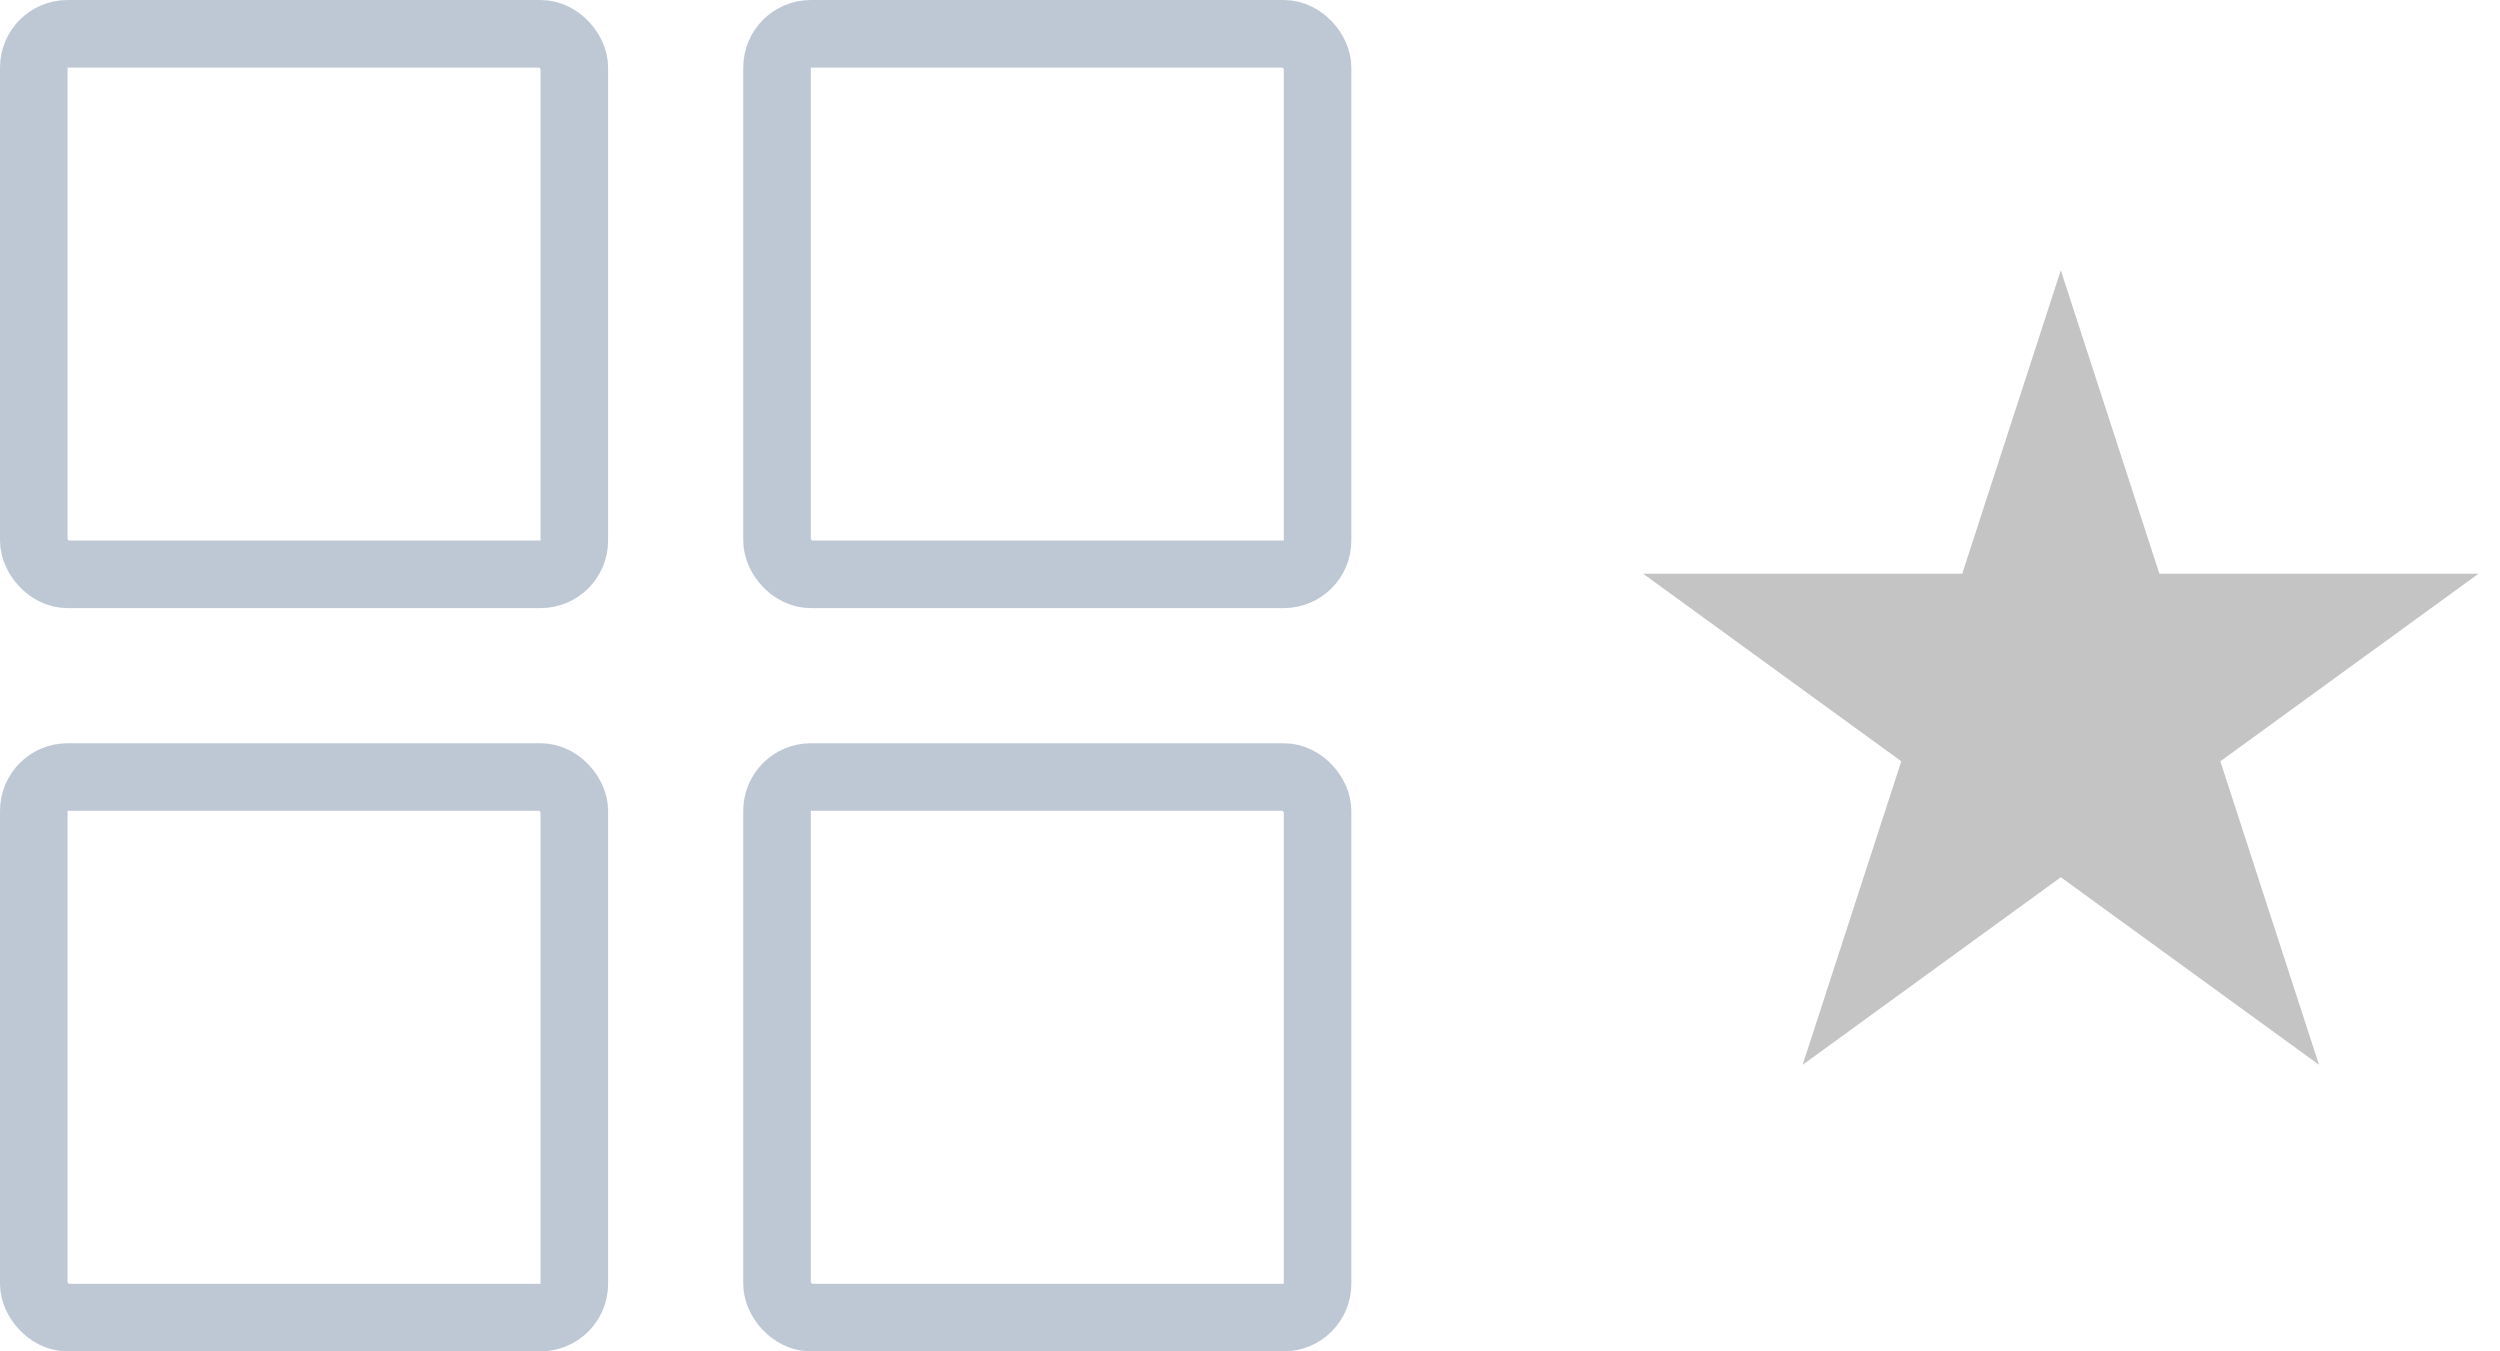 <svg width="37" height="20" viewBox="0 0 37 20" fill="none" xmlns="http://www.w3.org/2000/svg">
<rect x="0.5" y="0.5" width="8" height="8" rx="0.5" stroke="#BEC8D4"/>
<rect x="0.5" y="11.5" width="8" height="8" rx="0.5" stroke="#BEC8D4"/>
<rect x="11.5" y="0.5" width="8" height="8" rx="0.5" stroke="#BEC8D4"/>
<rect x="11.5" y="11.5" width="8" height="8" rx="0.5" stroke="#BEC8D4"/>
<path d="M30.5 4L31.959 8.491H36.682L32.861 11.267L34.321 15.759L30.5 12.983L26.679 15.759L28.139 11.267L24.318 8.491H29.041L30.5 4Z" fill="#C4C4C4"/>
</svg>
